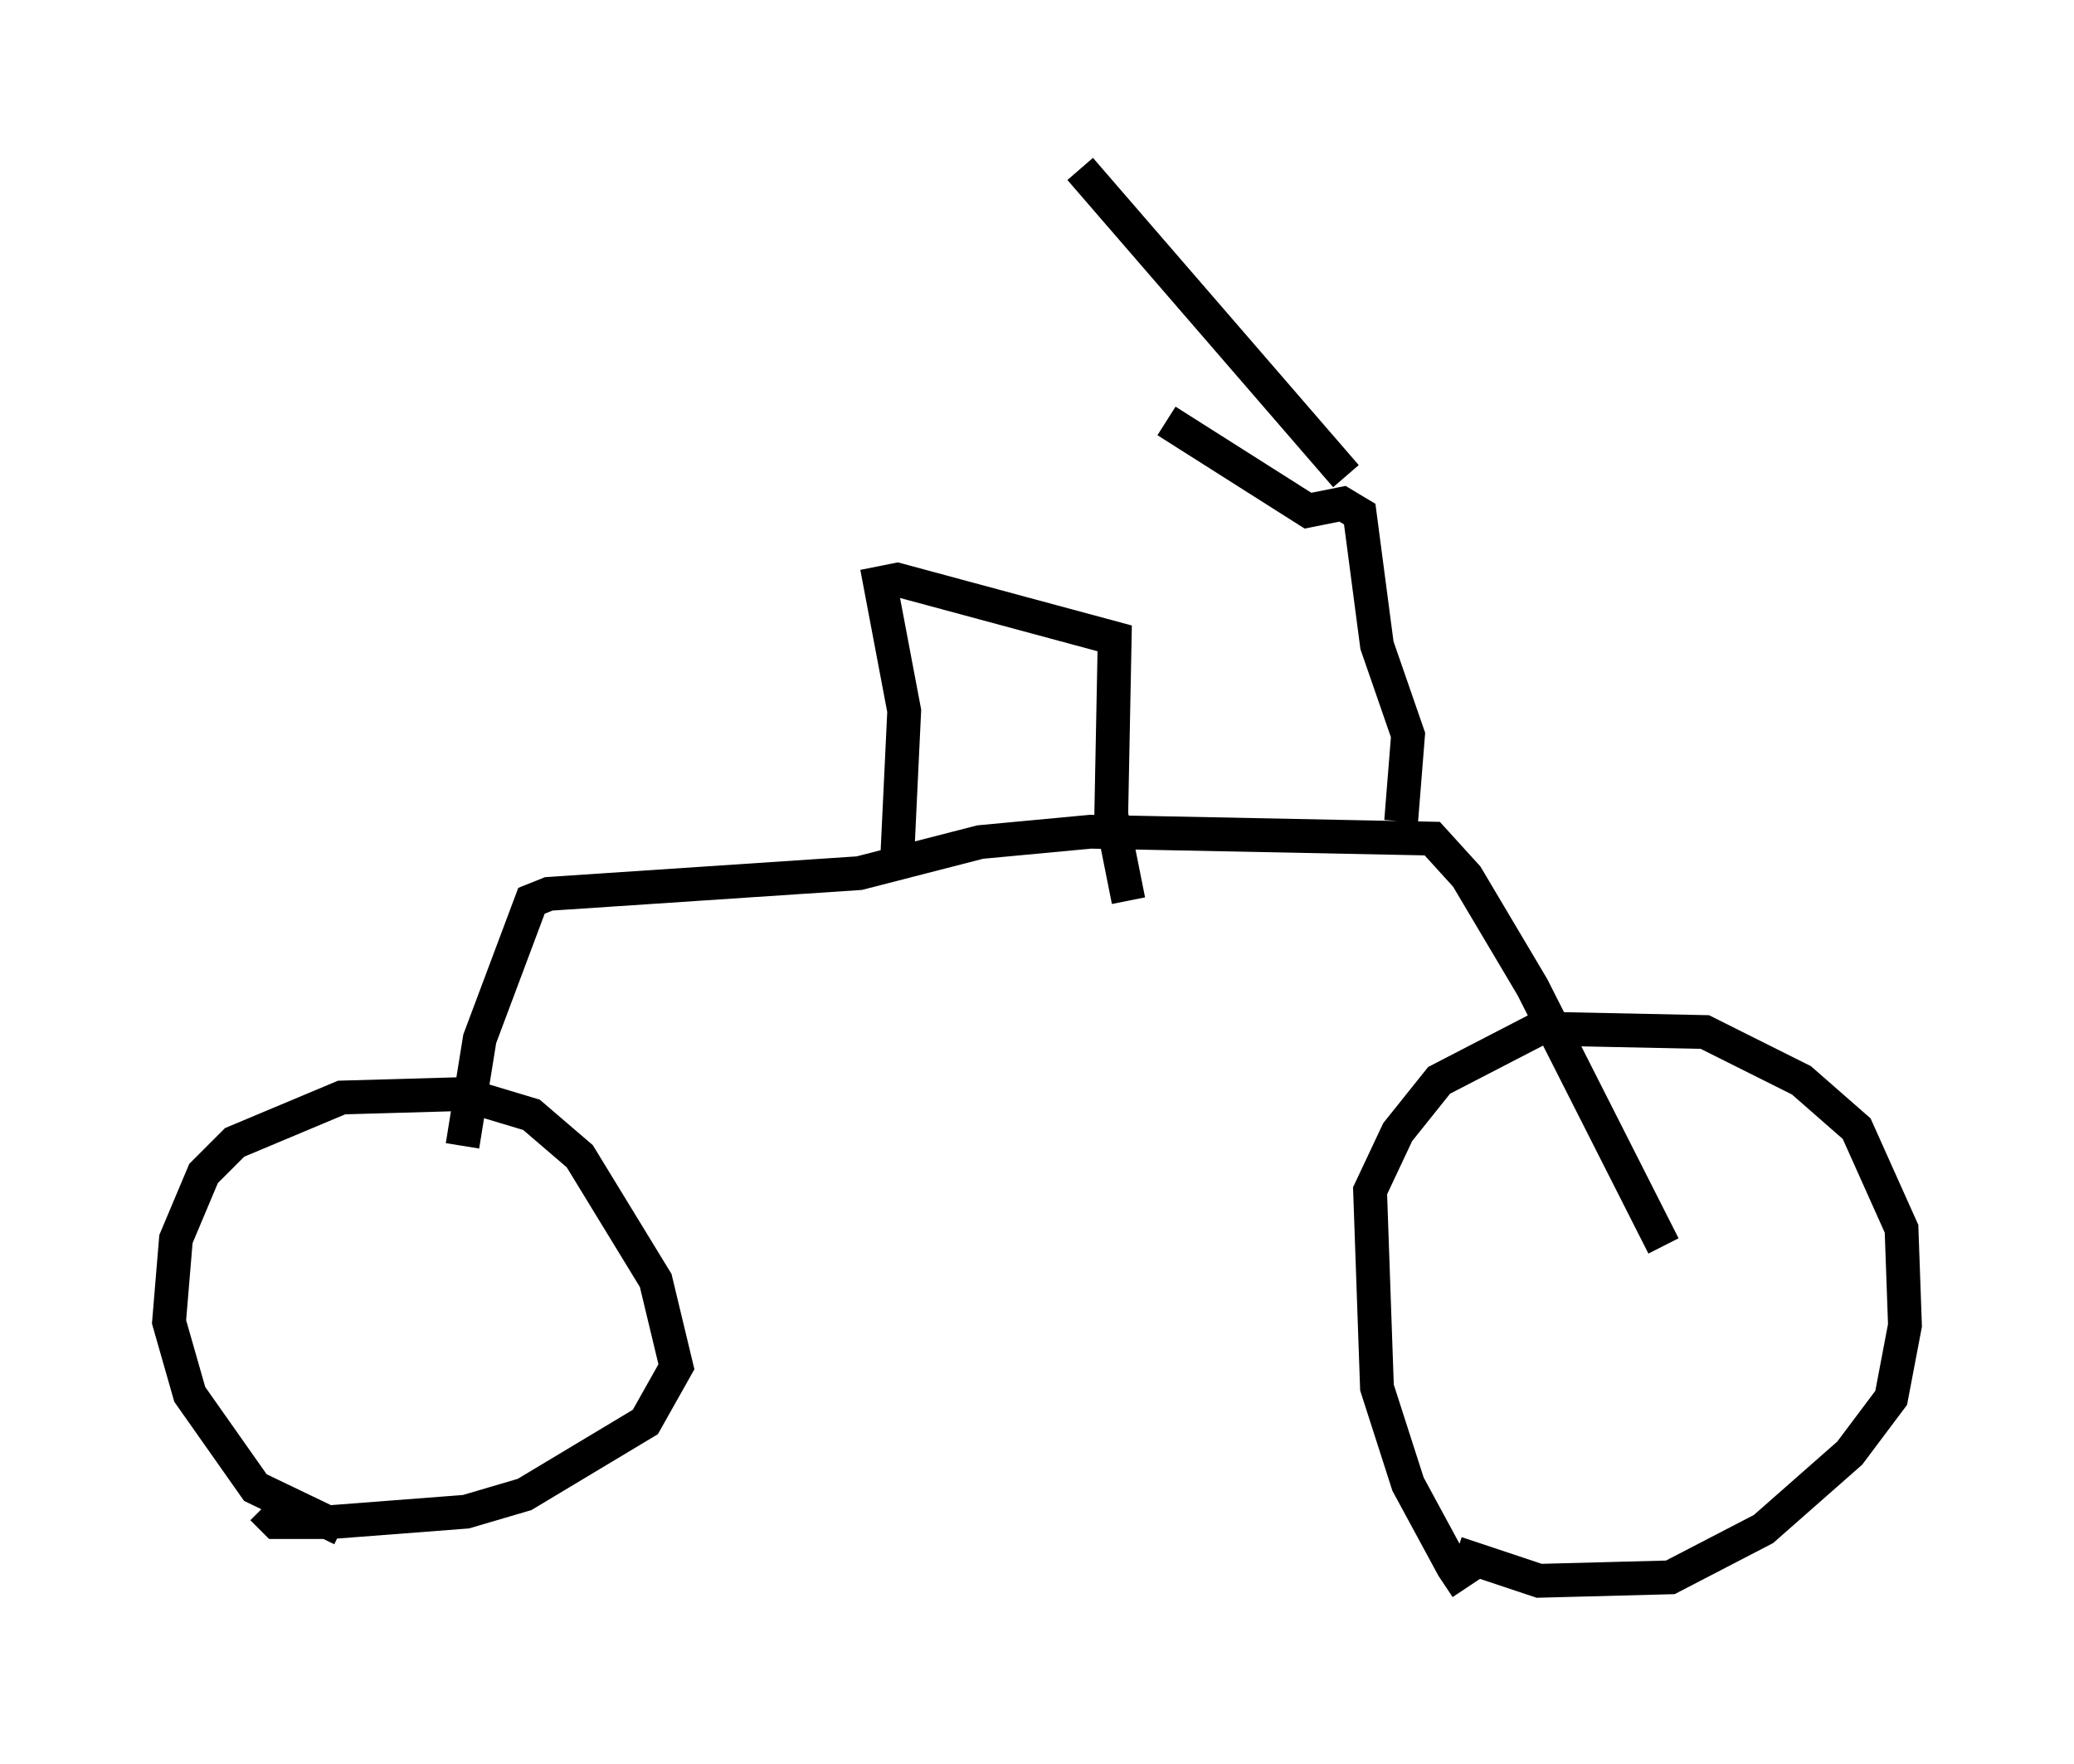 <?xml version="1.0" encoding="utf-8" ?>
<svg baseProfile="full" height="52.161" version="1.1" width="61.348" xmlns="http://www.w3.org/2000/svg" xmlns:ev="http://www.w3.org/2001/xml-events" xmlns:xlink="http://www.w3.org/1999/xlink"><defs /><rect fill="white" height="52.161" width="61.348" x="0" y="0" /><path d="M44.405, 47.161 m-1.021, -0.204 l-0.408, -0.613 -1.327, -2.45 l-0.919, -2.858 -0.204, -5.819 l0.817, -1.735 1.225, -1.531 l2.96, -1.531 4.9, 0.102 l2.858, 1.429 1.633, 1.429 l1.327, 2.96 0.102, 2.858 l-0.408, 2.144 -1.225, 1.633 l-2.552, 2.246 -2.756, 1.429 l-3.879, 0.102 -2.45, -0.817 m-32.973, -0.715 l-2.552, -1.225 -1.94, -2.756 l-0.613, -2.144 0.204, -2.45 l0.817, -1.94 0.919, -0.919 l3.165, -1.327 3.573, -0.102 l2.042, 0.613 1.429, 1.225 l2.246, 3.675 0.613, 2.552 l-0.919, 1.633 -3.573, 2.144 l-1.735, 0.51 -3.981, 0.306 l-1.633, 0.0 -0.408, -0.408 m5.921, -10.719 l0.51, -3.165 1.531, -4.083 l0.51, -0.204 9.188, -0.613 l3.573, -0.919 3.267, -0.306 l10.106, 0.204 1.021, 1.123 l1.94, 3.267 3.879, 7.656 m-22.663, -11.536 l0.204, -4.288 -0.715, -3.777 l0.51, -0.102 6.431, 1.735 l-0.102, 5.206 0.51, 2.552 m8.065, -2.348 l0.204, -2.552 -0.919, -2.654 l-0.51, -3.879 -0.51, -0.306 l-1.021, 0.204 -4.185, -2.654 m5.308, 1.633 l-7.861, -9.086 " fill="none" stroke="black" stroke-width="1" /></svg>